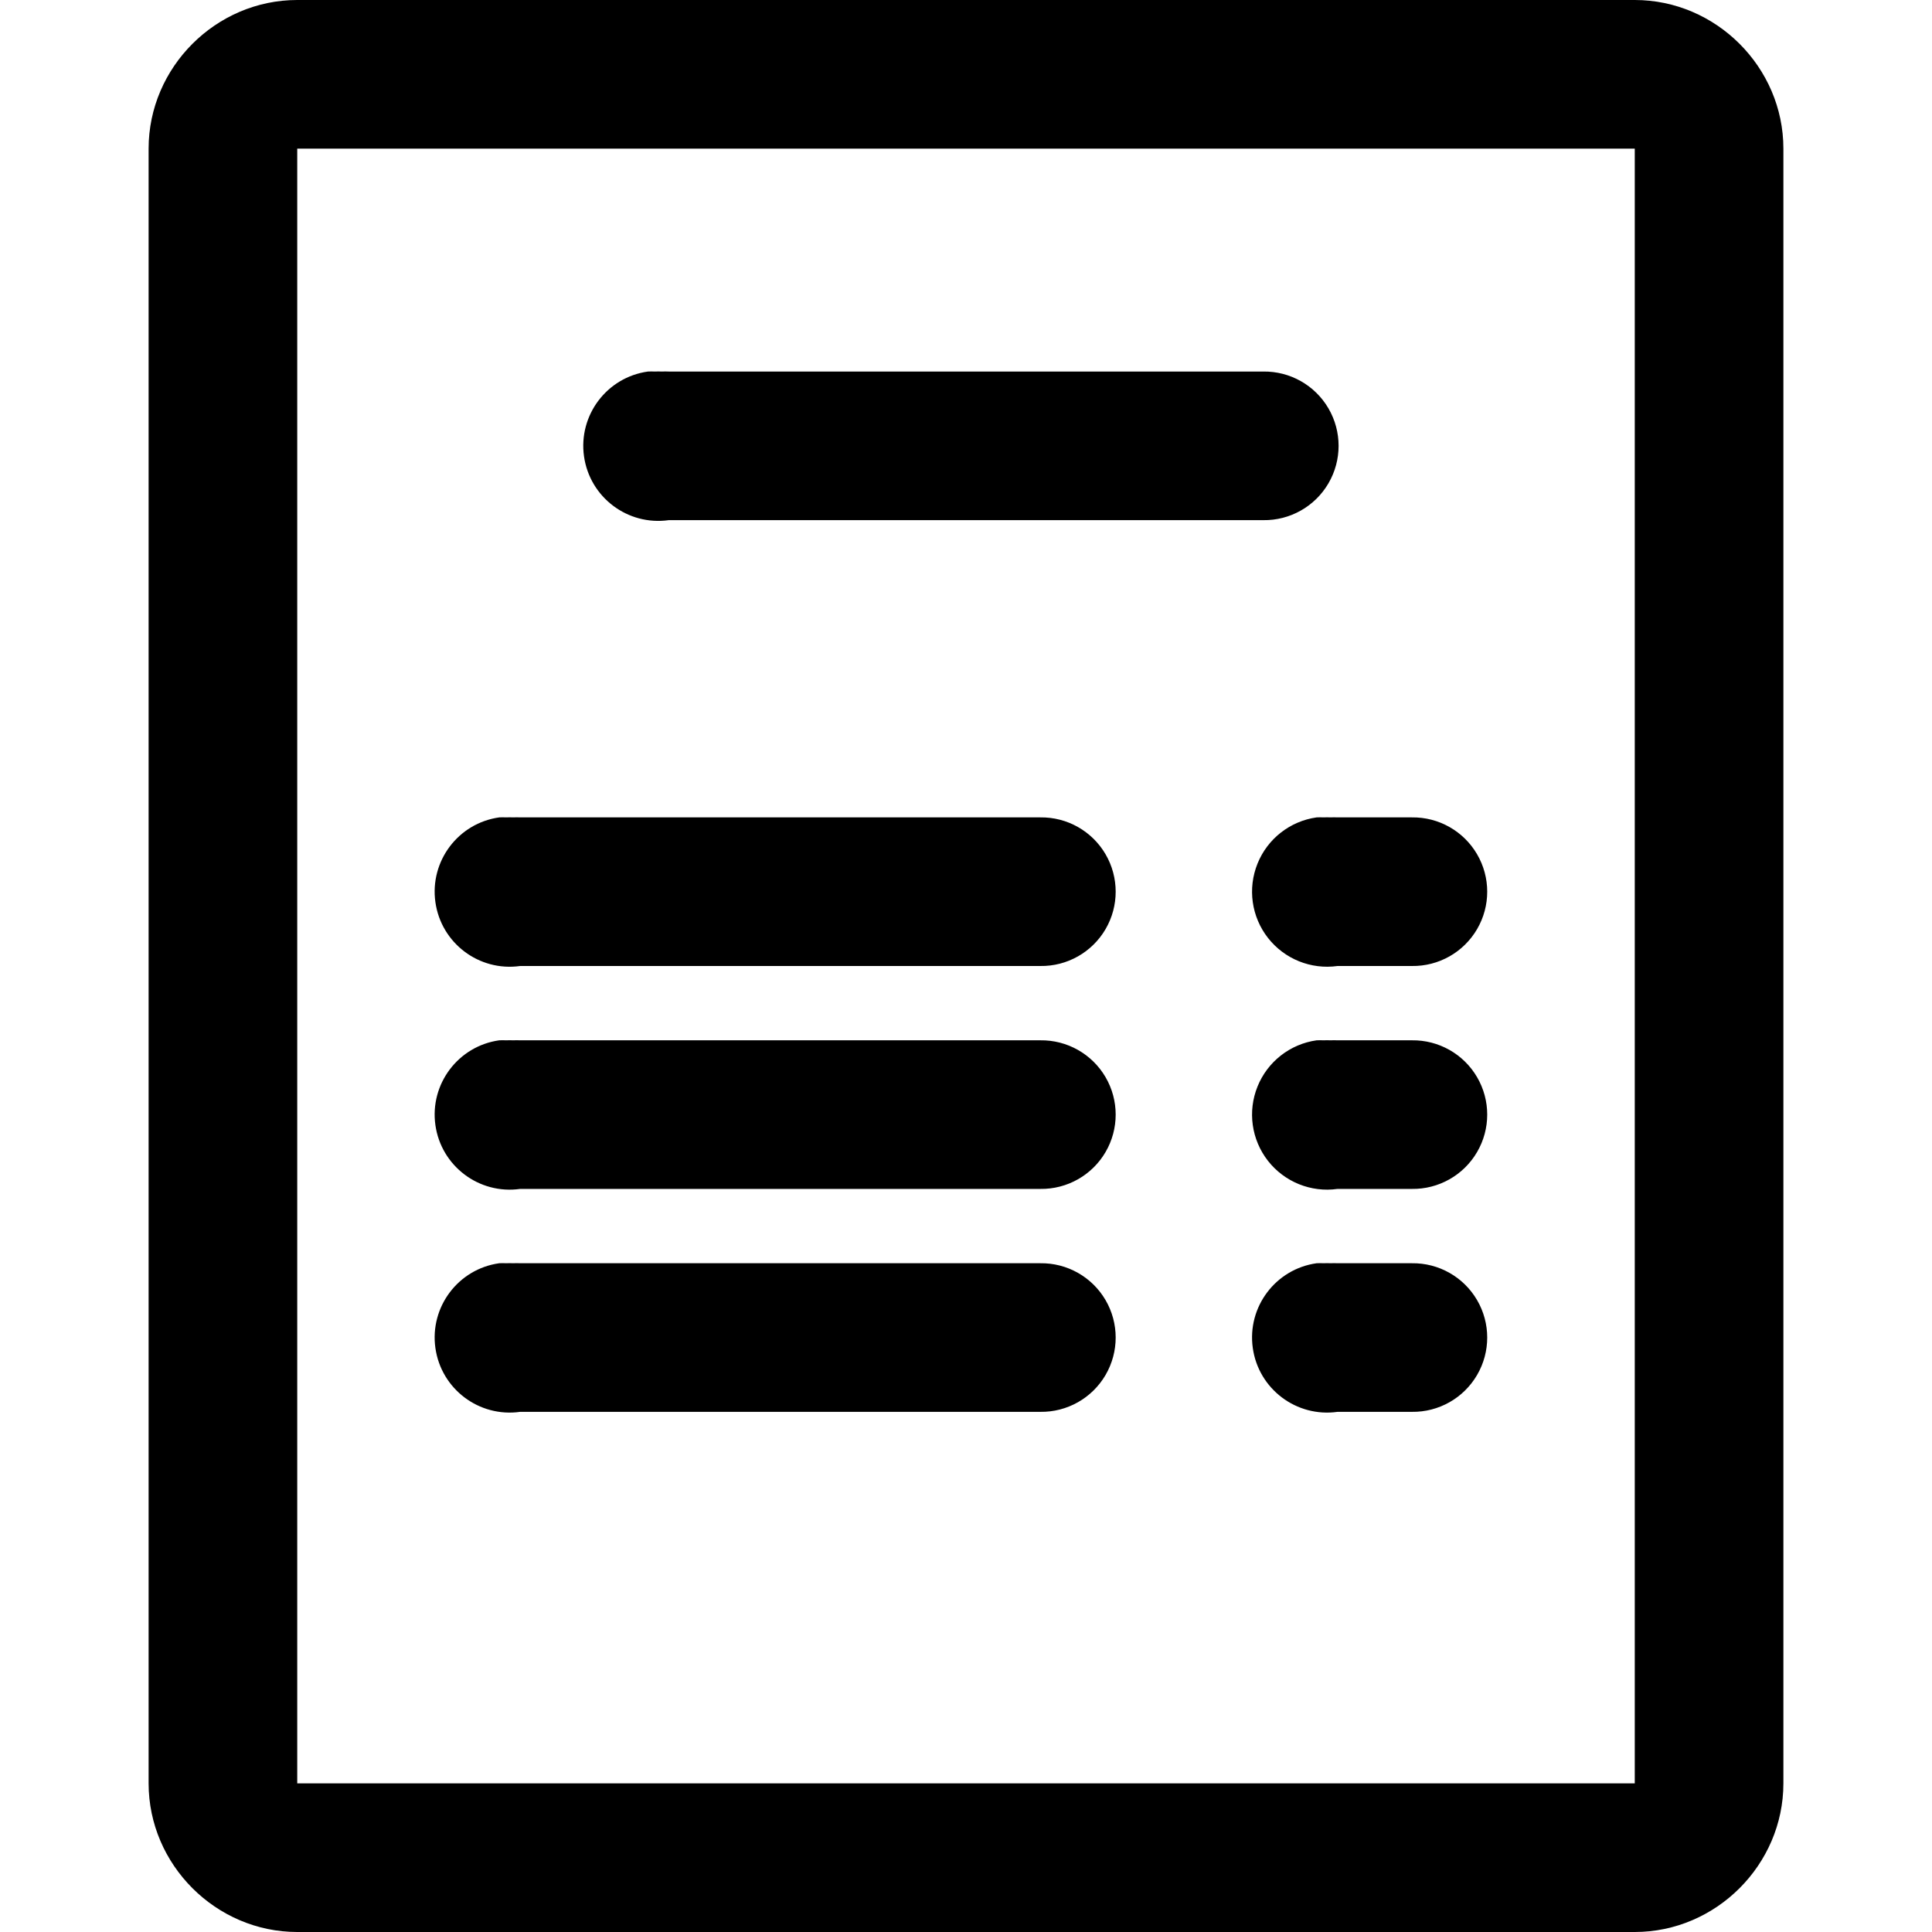 <?xml version="1.0" encoding="UTF-8" standalone="no"?>
<svg width="100px" height="100px" viewBox="0 0 100 100" version="1.1" xmlns="http://www.w3.org/2000/svg" xmlns:xlink="http://www.w3.org/1999/xlink" xmlns:sketch="http://www.bohemiancoding.com/sketch/ns">
    <!-- Generator: Sketch 3.3 (11970) - http://www.bohemiancoding.com/sketch -->
    <title>order</title>
    <desc>Created with Sketch.</desc>
    <defs></defs>
    <g id="Icons" stroke="none" stroke-width="1" fill="none" fill-rule="evenodd" sketch:type="MSPage">
        <g id="order" sketch:type="MSArtboardGroup" fill="#000000">
            <path d="M15.385,0 C11.176,0 7.692,3.484 7.692,7.692 L7.692,92.308 C7.692,96.516 11.176,100 15.385,100 L84.615,100 C88.824,100 92.308,96.516 92.308,92.308 L92.308,7.692 C92.308,3.484 88.824,0 84.615,0 L15.385,0 L15.385,0 Z M15.385,7.692 L84.615,7.692 L84.615,92.308 L15.385,92.308 L15.385,7.692 L15.385,7.692 Z M33.534,19.231 C31.409,19.529 29.93,21.494 30.228,23.618 C30.527,25.742 32.491,27.222 34.615,26.923 L65.385,26.923 C66.772,26.943 68.062,26.214 68.761,25.016 C69.46,23.818 69.46,22.336 68.761,21.138 C68.062,19.94 66.772,19.211 65.385,19.231 L34.615,19.231 C34.495,19.225 34.375,19.225 34.255,19.231 C34.135,19.225 34.014,19.225 33.894,19.231 C33.774,19.225 33.654,19.225 33.534,19.231 L33.534,19.231 Z M25.841,42.308 C23.717,42.606 22.237,44.571 22.536,46.695 C22.835,48.819 24.799,50.299 26.923,50 L53.846,50 C55.233,50.02 56.523,49.291 57.223,48.093 C57.922,46.895 57.922,45.413 57.223,44.215 C56.523,43.017 55.233,42.288 53.846,42.308 L26.923,42.308 C26.803,42.302 26.683,42.302 26.562,42.308 C26.442,42.302 26.322,42.302 26.202,42.308 C26.082,42.302 25.961,42.302 25.841,42.308 L25.841,42.308 Z M68.149,42.308 C66.775,42.501 65.608,43.413 65.089,44.699 C64.569,45.986 64.775,47.452 65.629,48.545 C66.484,49.639 67.857,50.193 69.231,50 L73.077,50 C74.464,50.02 75.754,49.291 76.453,48.093 C77.153,46.895 77.153,45.413 76.453,44.215 C75.754,43.017 74.464,42.288 73.077,42.308 L69.231,42.308 C69.111,42.302 68.99,42.302 68.87,42.308 C68.75,42.302 68.63,42.302 68.51,42.308 C68.389,42.302 68.269,42.302 68.149,42.308 L68.149,42.308 Z M25.841,53.846 C23.717,54.145 22.237,56.109 22.536,58.233 C22.835,60.357 24.799,61.837 26.923,61.538 L53.846,61.538 C55.233,61.558 56.523,60.829 57.223,59.631 C57.922,58.433 57.922,56.951 57.223,55.753 C56.523,54.555 55.233,53.827 53.846,53.846 L26.923,53.846 C26.803,53.841 26.683,53.841 26.562,53.846 C26.442,53.841 26.322,53.841 26.202,53.846 C26.082,53.841 25.961,53.841 25.841,53.846 L25.841,53.846 Z M68.149,53.846 C66.775,54.039 65.608,54.951 65.089,56.238 C64.569,57.524 64.775,58.99 65.629,60.084 C66.484,61.177 67.857,61.732 69.231,61.538 L73.077,61.538 C74.464,61.558 75.754,60.829 76.453,59.631 C77.153,58.433 77.153,56.951 76.453,55.753 C75.754,54.555 74.464,53.827 73.077,53.846 L69.231,53.846 C69.111,53.841 68.99,53.841 68.87,53.846 C68.75,53.841 68.63,53.841 68.51,53.846 C68.389,53.841 68.269,53.841 68.149,53.846 L68.149,53.846 Z M25.841,65.385 C23.717,65.683 22.237,67.647 22.536,69.772 C22.835,71.896 24.799,73.376 26.923,73.077 L53.846,73.077 C55.233,73.097 56.523,72.368 57.223,71.17 C57.922,69.972 57.922,68.49 57.223,67.292 C56.523,66.094 55.233,65.365 53.846,65.385 L26.923,65.385 C26.803,65.379 26.683,65.379 26.562,65.385 C26.442,65.379 26.322,65.379 26.202,65.385 C26.082,65.379 25.961,65.379 25.841,65.385 L25.841,65.385 Z M68.149,65.385 C66.025,65.683 64.545,67.647 64.844,69.772 C65.142,71.896 67.107,73.376 69.231,73.077 L73.077,73.077 C74.464,73.097 75.754,72.368 76.453,71.17 C77.153,69.972 77.153,68.49 76.453,67.292 C75.754,66.094 74.464,65.365 73.077,65.385 L69.231,65.385 C69.111,65.379 68.99,65.379 68.87,65.385 C68.75,65.379 68.63,65.379 68.51,65.385 C68.389,65.379 68.269,65.379 68.149,65.385 L68.149,65.385 Z" id="Shape" sketch:type="MSShapeGroup"></path>
        </g>
    </g>
</svg>